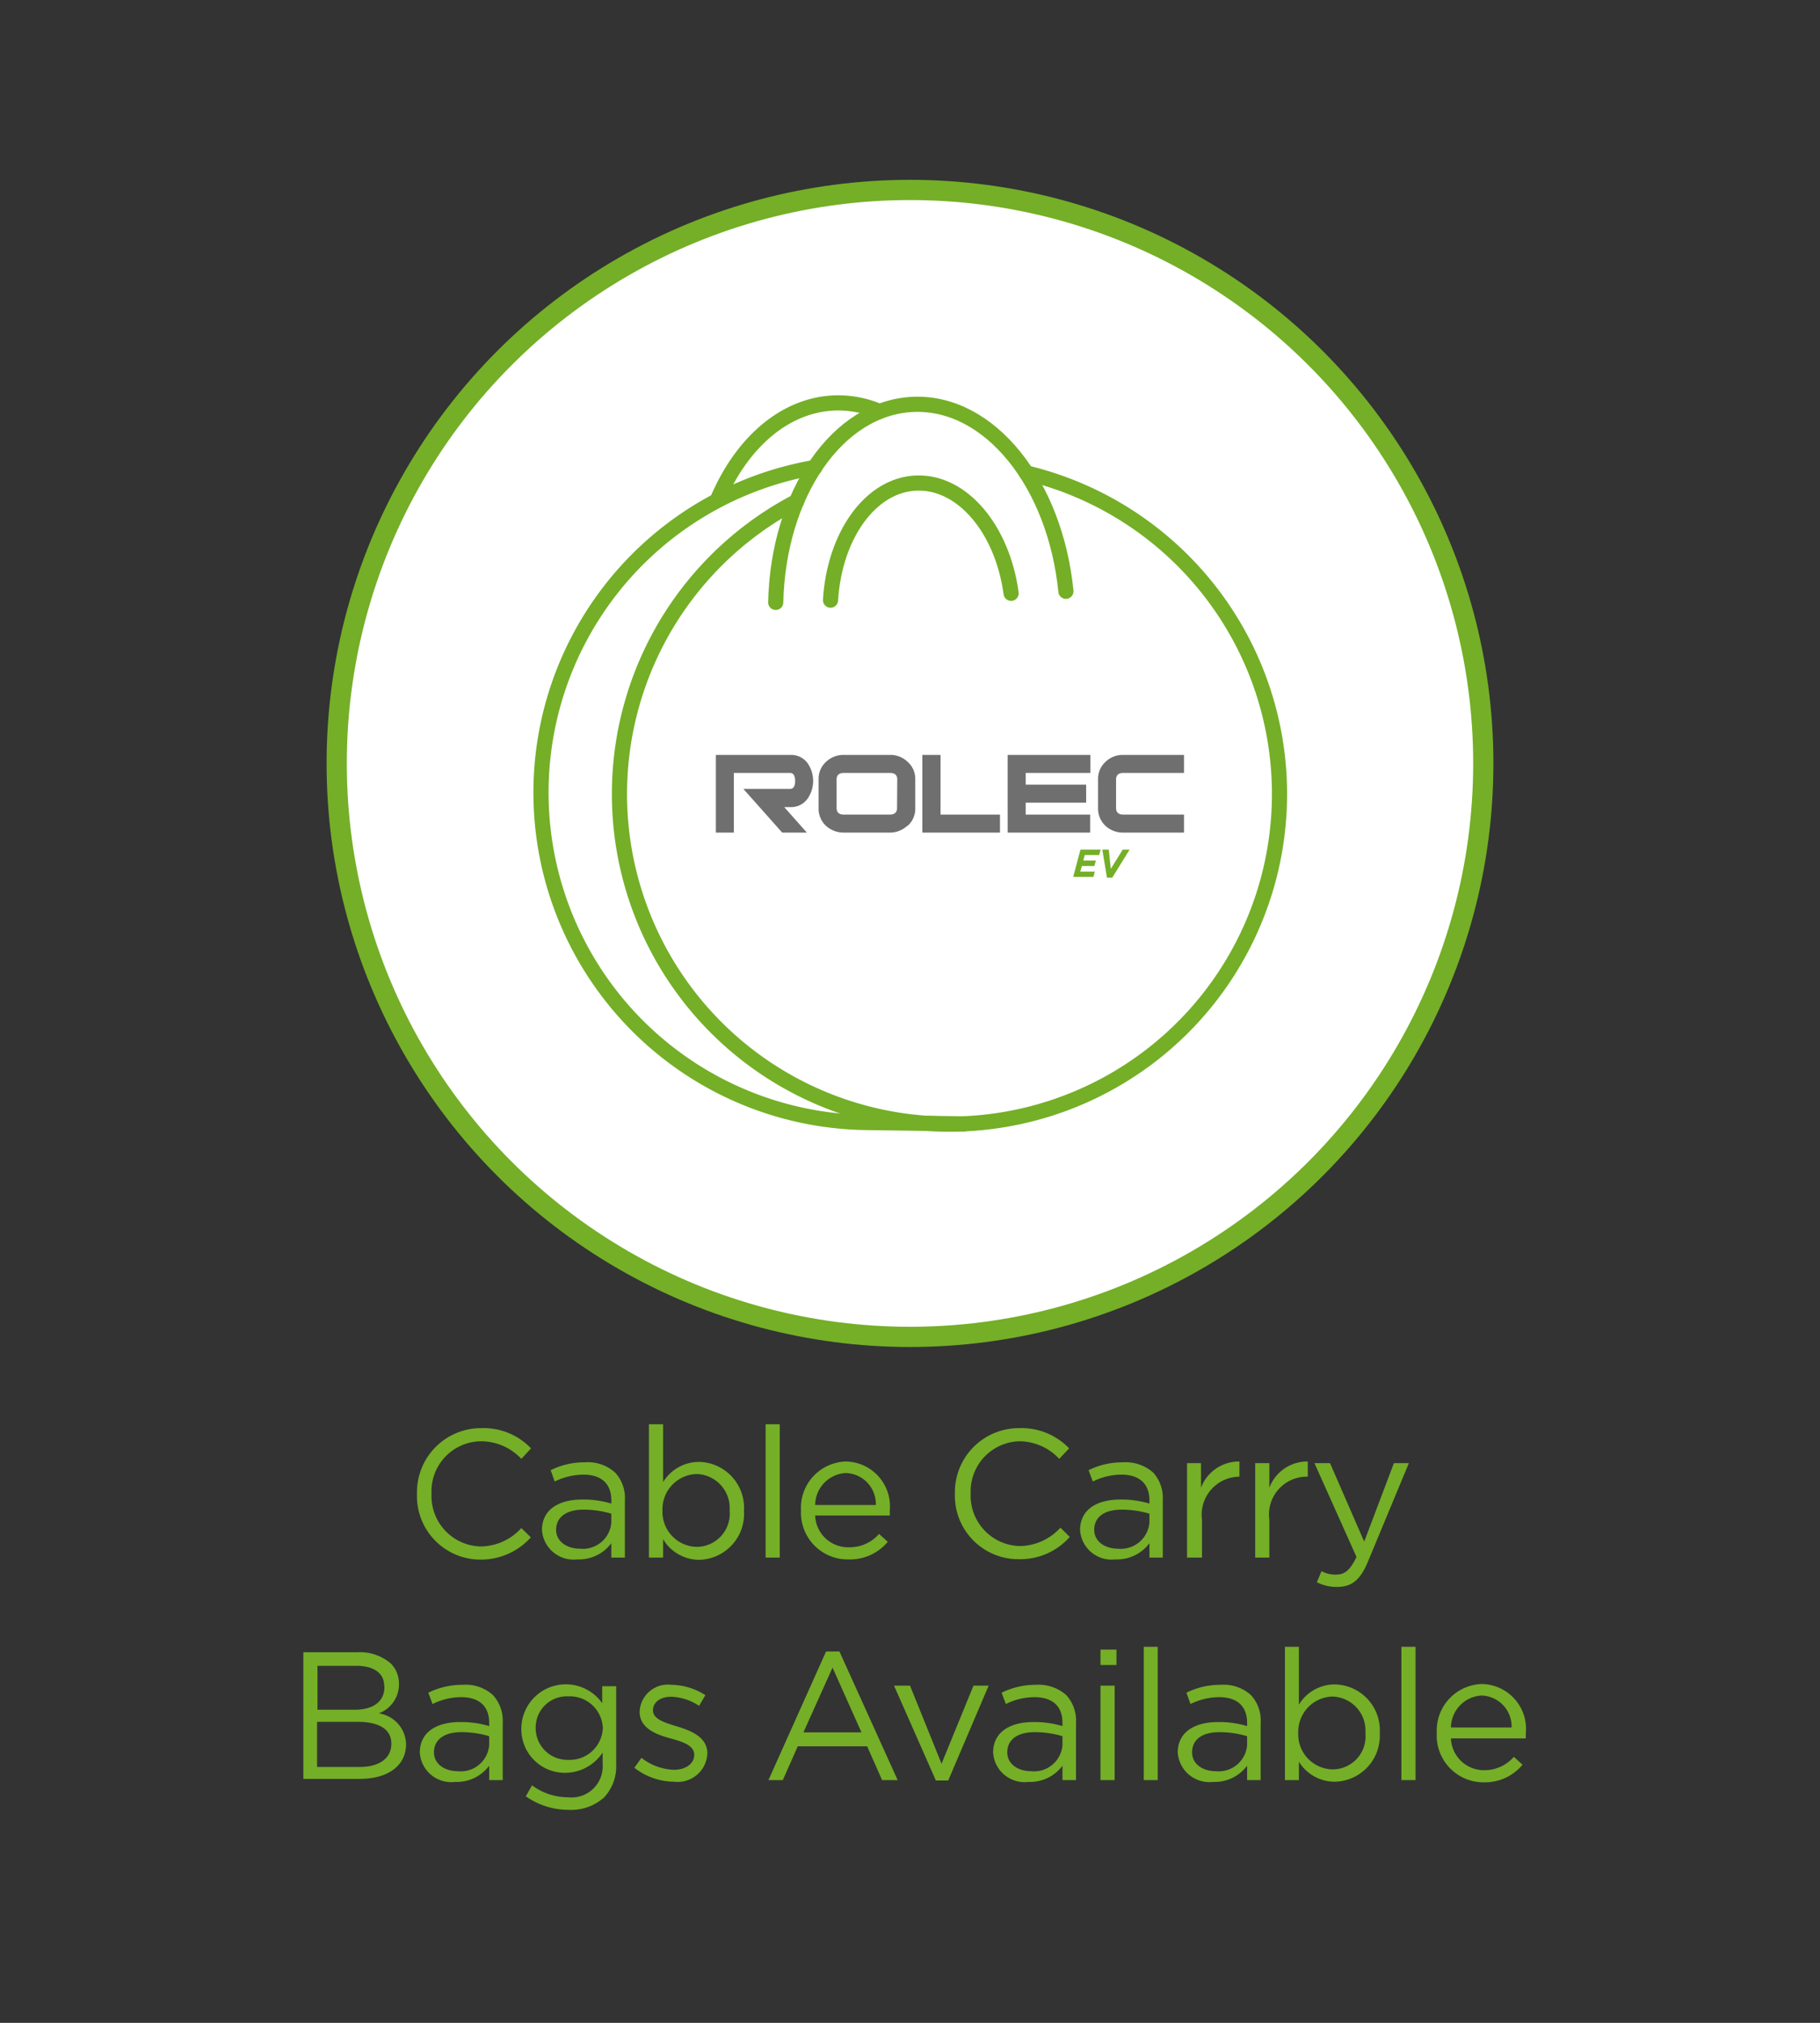 <svg id="Layer_1" data-name="Layer 1" xmlns="http://www.w3.org/2000/svg" viewBox="0 0 90 100"><rect x="0" y="0" width="90" height="100" fill="#333333" stroke="none"/><defs><style>.cls-1{fill:#fff;stroke-miterlimit:10;}.cls-1,.cls-2{stroke:#74af27;}.cls-2{fill:none;stroke-linecap:round;stroke-linejoin:round;stroke-width:0.75px;}.cls-3{fill:#706f6f;}.cls-4{fill:#74af27;}</style></defs><title>EV-Connectors_Leads-CableCarryBagsAvailable</title><circle class="cls-1" cx="45" cy="37.74" r="28.35"/><path class="cls-2" d="M40.29,23.11a16.31,16.31,0,0,0,2.48,32.38l4.9.07"/><path class="cls-2" d="M39.39,24.79a16.32,16.32,0,1,0,11.36-1.41"/><path class="cls-2" d="M50,29.33c-.43-3.16-2.4-5.53-4.68-5.45s-4.06,2.61-4.25,5.79"/><path class="cls-2" d="M52.71,29.23c-.53-5.32-3.77-9.39-7.54-9.24s-6.69,4.45-6.81,9.79"/><path class="cls-2" d="M43.49,20.34a5.18,5.18,0,0,0-2.23-.42c-2.44.1-4.53,1.93-5.73,4.67"/><path class="cls-3" d="M38.68,41.16,36.76,39h2.31c.16,0,.25-.13.25-.39s-.09-.4-.25-.4H36.29v2.95H35.4V37.32h3.72a1,1,0,0,1,.81.4,1.54,1.54,0,0,1,0,1.77,1,1,0,0,1-.81.41h-.34l1.12,1.26H38.68"/><path class="cls-3" d="M44.87,40.82a1.28,1.28,0,0,1-.89.34H41.73a1.3,1.3,0,0,1-.89-.34,1.16,1.16,0,0,1-.36-.88V38.53a1.13,1.13,0,0,1,.36-.86,1.24,1.24,0,0,1,.89-.35H44a1.22,1.22,0,0,1,.89.35,1.11,1.11,0,0,1,.37.86v1.41a1.13,1.13,0,0,1-.37.88m-.52-2.29c0-.21-.12-.32-.36-.32H41.73c-.24,0-.36.11-.36.32v1.41q0,.33.36.33H44q.36,0,.36-.33Z"/><polygon class="cls-3" points="45.61 41.16 45.61 37.32 46.51 37.32 46.51 40.27 49.45 40.27 49.45 41.16 45.61 41.16"/><polygon class="cls-3" points="50.72 38.21 50.72 38.79 53.71 38.79 53.71 39.68 50.72 39.68 50.72 40.27 53.91 40.27 53.91 41.16 49.83 41.16 49.83 37.32 53.92 37.32 53.92 38.21 50.72 38.21"/><path class="cls-3" d="M55.55,41.16a1.28,1.28,0,0,1-.89-.34,1.16,1.16,0,0,1-.36-.88V38.53a1.13,1.13,0,0,1,.36-.86,1.22,1.22,0,0,1,.89-.35h3v.89h-3c-.24,0-.36.11-.36.32v1.41q0,.33.36.33h3v.89h-3"/><path class="cls-4" d="M53.43,42h1l-.08.27h-.71l-.07.27h.62l-.07.27h-.62l-.08.28h.72l-.07.26h-1Z"/><path class="cls-4" d="M54.51,42h.32l.1.95.59-.95h.34L55,43.39h-.26Z"/><path class="cls-4" d="M20.62,73.85v0a3.17,3.17,0,0,1,3.19-3.25,3.25,3.25,0,0,1,2.45,1l-.48.52a2.73,2.73,0,0,0-2-.87,2.47,2.47,0,0,0-2.44,2.59h0a2.49,2.49,0,0,0,2.44,2.61,2.75,2.75,0,0,0,2-.91l.47.46a3.31,3.31,0,0,1-2.52,1.1A3.14,3.14,0,0,1,20.62,73.85Z"/><path class="cls-4" d="M26.8,75.64v0c0-1,.81-1.51,2-1.51a4.78,4.78,0,0,1,1.43.2v-.16c0-.84-.51-1.27-1.38-1.27a3.27,3.27,0,0,0-1.42.34l-.2-.56a3.73,3.73,0,0,1,1.69-.39,2,2,0,0,1,1.5.51,1.83,1.83,0,0,1,.48,1.36V77h-.67v-.71a2,2,0,0,1-1.68.8A1.57,1.57,0,0,1,26.8,75.64Zm3.43-.36v-.45a4.8,4.8,0,0,0-1.37-.2c-.87,0-1.36.38-1.36,1v0c0,.58.54.93,1.18.93A1.41,1.41,0,0,0,30.23,75.28Z"/><path class="cls-4" d="M32.79,76.09V77h-.7V70.41h.7v2.86a2.08,2.08,0,0,1,1.78-1,2.27,2.27,0,0,1,2.22,2.42h0a2.27,2.27,0,0,1-2.22,2.42A2.08,2.08,0,0,1,32.79,76.09Zm3.29-1.42v0a1.68,1.68,0,0,0-1.64-1.8,1.74,1.74,0,0,0-1.68,1.8h0a1.73,1.73,0,0,0,1.68,1.8A1.64,1.64,0,0,0,36.08,74.67Z"/><path class="cls-4" d="M37.86,70.41h.7V77h-.7Z"/><path class="cls-4" d="M39.61,74.67v0a2.29,2.29,0,0,1,2.23-2.42A2.22,2.22,0,0,1,44,74.69a1.77,1.77,0,0,1,0,.23H40.31A1.63,1.63,0,0,0,42,76.49a1.92,1.92,0,0,0,1.47-.66l.43.39a2.42,2.42,0,0,1-1.92.87A2.31,2.31,0,0,1,39.61,74.67Zm3.7-.27a1.53,1.53,0,0,0-1.49-1.58,1.6,1.6,0,0,0-1.51,1.58Z"/><path class="cls-4" d="M47.22,73.85v0a3.17,3.17,0,0,1,3.19-3.25,3.27,3.27,0,0,1,2.46,1l-.49.52a2.71,2.71,0,0,0-2-.87A2.48,2.48,0,0,0,48,73.82h0a2.49,2.49,0,0,0,2.44,2.61,2.77,2.77,0,0,0,2-.91l.46.46a3.27,3.27,0,0,1-2.52,1.1A3.14,3.14,0,0,1,47.22,73.85Z"/><path class="cls-4" d="M53.41,75.64v0c0-1,.81-1.51,2-1.51a4.88,4.88,0,0,1,1.43.2v-.16c0-.84-.52-1.27-1.39-1.27a3.19,3.19,0,0,0-1.41.34l-.21-.56a3.76,3.76,0,0,1,1.69-.39,2.07,2.07,0,0,1,1.51.51,1.87,1.87,0,0,1,.47,1.36V77h-.66v-.71a2,2,0,0,1-1.69.8A1.56,1.56,0,0,1,53.41,75.64Zm3.43-.36v-.45a4.85,4.85,0,0,0-1.37-.2c-.88,0-1.36.38-1.36,1v0c0,.58.54.93,1.17.93A1.42,1.42,0,0,0,56.84,75.28Z"/><path class="cls-4" d="M58.7,72.33h.69v1.22a2,2,0,0,1,1.9-1.3V73h0a1.88,1.88,0,0,0-1.85,2.13V77H58.7Z"/><path class="cls-4" d="M62.07,72.33h.7v1.22a2,2,0,0,1,1.9-1.3V73h-.06a1.87,1.87,0,0,0-1.84,2.13V77h-.7Z"/><path class="cls-4" d="M68.93,72.33h.74l-2,4.81c-.4,1-.85,1.31-1.55,1.31a2.13,2.13,0,0,1-1-.23l.23-.55a1.43,1.43,0,0,0,.73.17c.41,0,.68-.21,1-.87L65,72.33h.77l1.69,3.88Z"/><path class="cls-4" d="M15,81.68h2.68a2.33,2.33,0,0,1,1.65.56,1.41,1.41,0,0,1,.4,1v0a1.53,1.53,0,0,1-1,1.46,1.58,1.58,0,0,1,1.35,1.52v0c0,1.08-.91,1.72-2.29,1.72H15Zm4,1.67c0-.62-.49-1-1.39-1H15.7v2.17h1.86c.86,0,1.45-.38,1.45-1.12Zm-1.32,1.77h-2v2.23h2.12c.95,0,1.55-.43,1.55-1.13v0C19.37,85.52,18.79,85.12,17.69,85.12Z"/><path class="cls-4" d="M20.76,86.64v0c0-1,.81-1.51,2-1.51a4.83,4.83,0,0,1,1.43.2v-.16c0-.84-.51-1.27-1.39-1.27a3.19,3.19,0,0,0-1.41.34l-.21-.56a3.8,3.8,0,0,1,1.7-.39,2,2,0,0,1,1.5.51,1.88,1.88,0,0,1,.48,1.36V88h-.67v-.71a2,2,0,0,1-1.68.8A1.56,1.56,0,0,1,20.76,86.64Zm3.43-.36v-.45a4.8,4.8,0,0,0-1.37-.2c-.87,0-1.36.38-1.36,1v0c0,.58.54.93,1.17.93A1.41,1.41,0,0,0,24.19,86.28Z"/><path class="cls-4" d="M26,88.8l.31-.54a3,3,0,0,0,1.79.59,1.54,1.54,0,0,0,1.7-1.66v-.55a2.23,2.23,0,0,1-1.83,1,2.15,2.15,0,0,1-2.19-2.18v0a2.2,2.2,0,0,1,4-1.26v-.84h.69v3.85a2.26,2.26,0,0,1-.59,1.64,2.44,2.44,0,0,1-1.78.62A3.65,3.65,0,0,1,26,88.8Zm3.81-3.36v0a1.63,1.63,0,0,0-1.71-1.58,1.54,1.54,0,0,0-1.61,1.57v0A1.57,1.57,0,0,0,28.1,87,1.64,1.64,0,0,0,29.81,85.44Z"/><path class="cls-4" d="M31.37,87.39l.35-.49a2.75,2.75,0,0,0,1.61.59c.56,0,1-.29,1-.74v0c0-.46-.55-.64-1.17-.81s-1.53-.46-1.53-1.32v0a1.4,1.4,0,0,1,1.58-1.33,3.18,3.18,0,0,1,1.67.51l-.31.53a2.63,2.63,0,0,0-1.38-.45c-.55,0-.9.28-.9.67v0c0,.44.58.61,1.2.8s1.49.5,1.49,1.33v0a1.47,1.47,0,0,1-1.65,1.4A3.22,3.22,0,0,1,31.37,87.39Z"/><path class="cls-4" d="M40.85,81.64h.66L44.39,88h-.77l-.74-1.67H39.45L38.71,88H38Zm1.75,4-1.43-3.2-1.44,3.2Z"/><path class="cls-4" d="M44.21,83.33H45l1.56,3.86,1.58-3.86h.75l-2,4.69h-.61Z"/><path class="cls-4" d="M49.11,86.64v0c0-1,.81-1.51,2-1.51a4.83,4.83,0,0,1,1.43.2v-.16c0-.84-.51-1.27-1.39-1.27a3.19,3.19,0,0,0-1.41.34l-.21-.56a3.79,3.79,0,0,1,1.69-.39,2.06,2.06,0,0,1,1.51.51,1.88,1.88,0,0,1,.48,1.36V88h-.67v-.71a2,2,0,0,1-1.68.8A1.56,1.56,0,0,1,49.11,86.64Zm3.43-.36v-.45a4.8,4.8,0,0,0-1.37-.2c-.87,0-1.36.38-1.36,1v0c0,.58.54.93,1.17.93A1.41,1.41,0,0,0,52.54,86.28Z"/><path class="cls-4" d="M54.42,81.55h.79v.76h-.79Zm0,1.78h.7V88h-.7Z"/><path class="cls-4" d="M56.56,81.41h.69V88h-.69Z"/><path class="cls-4" d="M58.24,86.64v0c0-1,.81-1.51,2-1.51a4.78,4.78,0,0,1,1.43.2v-.16c0-.84-.51-1.27-1.38-1.27a3.27,3.27,0,0,0-1.42.34l-.2-.56a3.73,3.73,0,0,1,1.69-.39,2,2,0,0,1,1.5.51,1.83,1.83,0,0,1,.48,1.36V88h-.67v-.71a2,2,0,0,1-1.68.8A1.57,1.57,0,0,1,58.24,86.64Zm3.43-.36v-.45a4.8,4.8,0,0,0-1.37-.2c-.87,0-1.35.38-1.35,1v0c0,.58.53.93,1.17.93A1.41,1.41,0,0,0,61.67,86.28Z"/><path class="cls-4" d="M64.23,87.09V88h-.69V81.41h.69v2.86a2.08,2.08,0,0,1,1.78-1,2.27,2.27,0,0,1,2.22,2.42h0A2.27,2.27,0,0,1,66,88.08,2.08,2.08,0,0,1,64.23,87.09Zm3.29-1.42v0a1.68,1.68,0,0,0-1.64-1.8,1.74,1.74,0,0,0-1.68,1.8h0a1.73,1.73,0,0,0,1.68,1.8A1.63,1.63,0,0,0,67.52,85.67Z"/><path class="cls-4" d="M69.3,81.41H70V88h-.7Z"/><path class="cls-4" d="M71.05,85.67v0a2.3,2.3,0,0,1,2.23-2.42,2.22,2.22,0,0,1,2.17,2.46,1.77,1.77,0,0,1,0,.23H71.75a1.63,1.63,0,0,0,1.64,1.57,1.92,1.92,0,0,0,1.47-.66l.43.39a2.42,2.42,0,0,1-1.92.87A2.31,2.31,0,0,1,71.05,85.67Zm3.7-.27a1.53,1.53,0,0,0-1.49-1.58,1.6,1.6,0,0,0-1.51,1.58Z"/></svg>